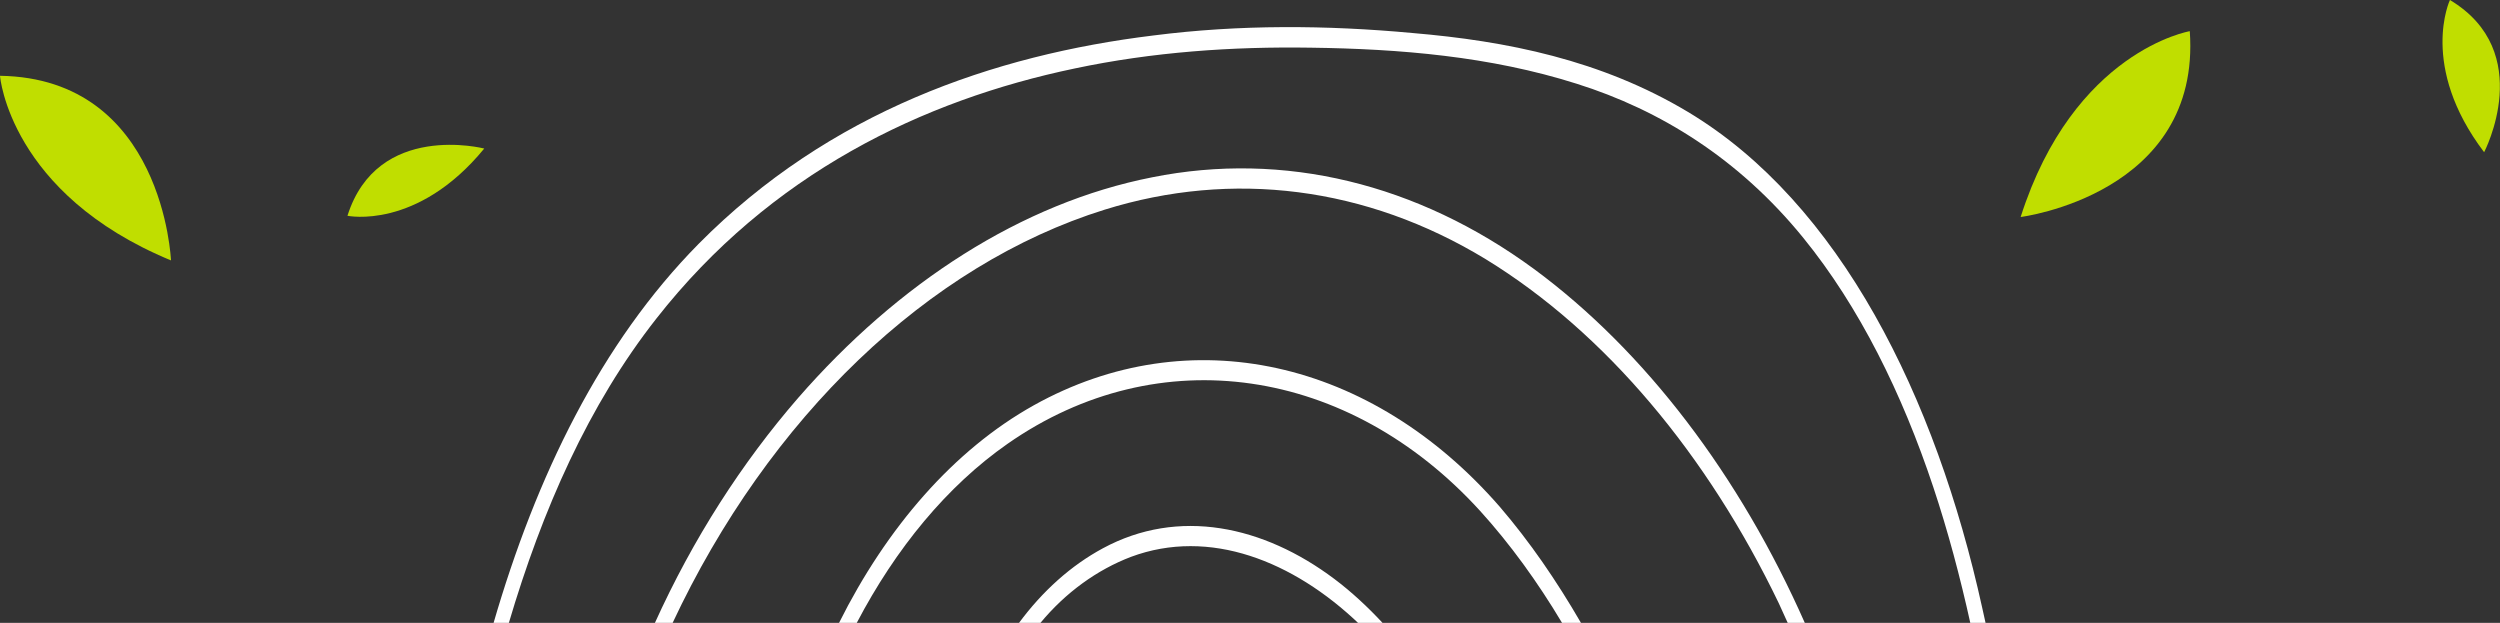 <svg fill="none" height="148" viewBox="0 0 594 148" width="594" xmlns="http://www.w3.org/2000/svg" xmlns:xlink="http://www.w3.org/1999/xlink"><rect x="0" y="0" width="594" height="148" fill="#333333" stroke="none"/><clipPath id="a"><path d="m0 0h594v148h-594z"/></clipPath><g clip-path="url(#a)"><g fill="#c0de00"><path d="m590.228 36.165s12.478-23.82-8.125-36.165c0 0-7.4 15.686 8.125 36.165z"/><path d="m480.104 51.56s42.947-5.374 40.19-44.153c0 0-27.567 4.648-40.19 44.153z"/><path d="m115.057 35.294s-25.391-6.536-32.501 15.976c0 0 16.54 3.486 32.501-15.976z"/><path d="m40.625 61.872s-1.741-43.282-40.625-43.863c0 .145 2.321 28.031 40.625 43.863z"/></g><path d="m401.03 26.579c-20.603-12.345-43.092-16.848-65.436-18.736-20.458-1.888-41.06-2.033-61.518.581-38.014 4.648-77.043 18.155-108.092 49.527-23.215 23.529-38.595 55.191-48.751 90.194h3.627c7.98-27.014 19.007-51.996 35.112-72.475 26.987-34.422 63.26-51.851 99.387-59.403 18.572-3.921 37.433-5.229 56.15-4.938 21.038.29 42.512 2.033 63.115 8.569 19.877 6.245 38.593 17.865 53.828 36.601 13.348 16.412 23.505 37.036 30.904 59.258 3.482 10.457 6.384 21.35 8.851 32.534h3.627c-.29-1.308-.58-2.615-.87-3.922-11.027-50.108-33.807-96.149-69.934-117.79z" fill="#fff"/><path d="m356.342 120.404c-30.469-35.003-73.706-44.734-110.704-24.11-19.007 10.603-34.967 29.048-46.284 51.706h4.208c9.286-17.719 21.473-32.534 35.837-42.555 35.983-25.127 81.106-18.301 112.3 15.976 7.11 7.843 13.639 16.848 19.442 26.579h4.498c-5.804-10.022-12.188-19.317-19.297-27.596z" fill="#fff"/><path d="m364.467 63.906c-27.712-20.334-59.487-28.031-90.681-21.786-31.05 6.1-60.358 25.127-84.153 52.432-13.348 15.395-24.955 33.405-34.096 53.593h4.207c22.925-48.946 60.793-85.256 102.724-98.328 30.324-9.441 62.099-5.519 90.537 11.764 28.438 17.429 52.668 46.477 69.643 81.77.726 1.598 1.451 3.196 2.177 4.793h4.062c-15.525-35.148-38.014-64.777-64.42-84.239z" fill="#fff"/><path d="m262.033 130.281c-7.544 4.066-14.363 10.167-20.022 17.864h5.078c6.094-7.407 13.639-12.781 21.619-15.831 18.716-6.971 38.594 1.017 54.118 15.831h5.804c-3.627-3.921-7.545-7.552-11.607-10.602-16.831-12.636-36.998-16.993-54.99-7.262z" fill="#fff"/></g></svg>